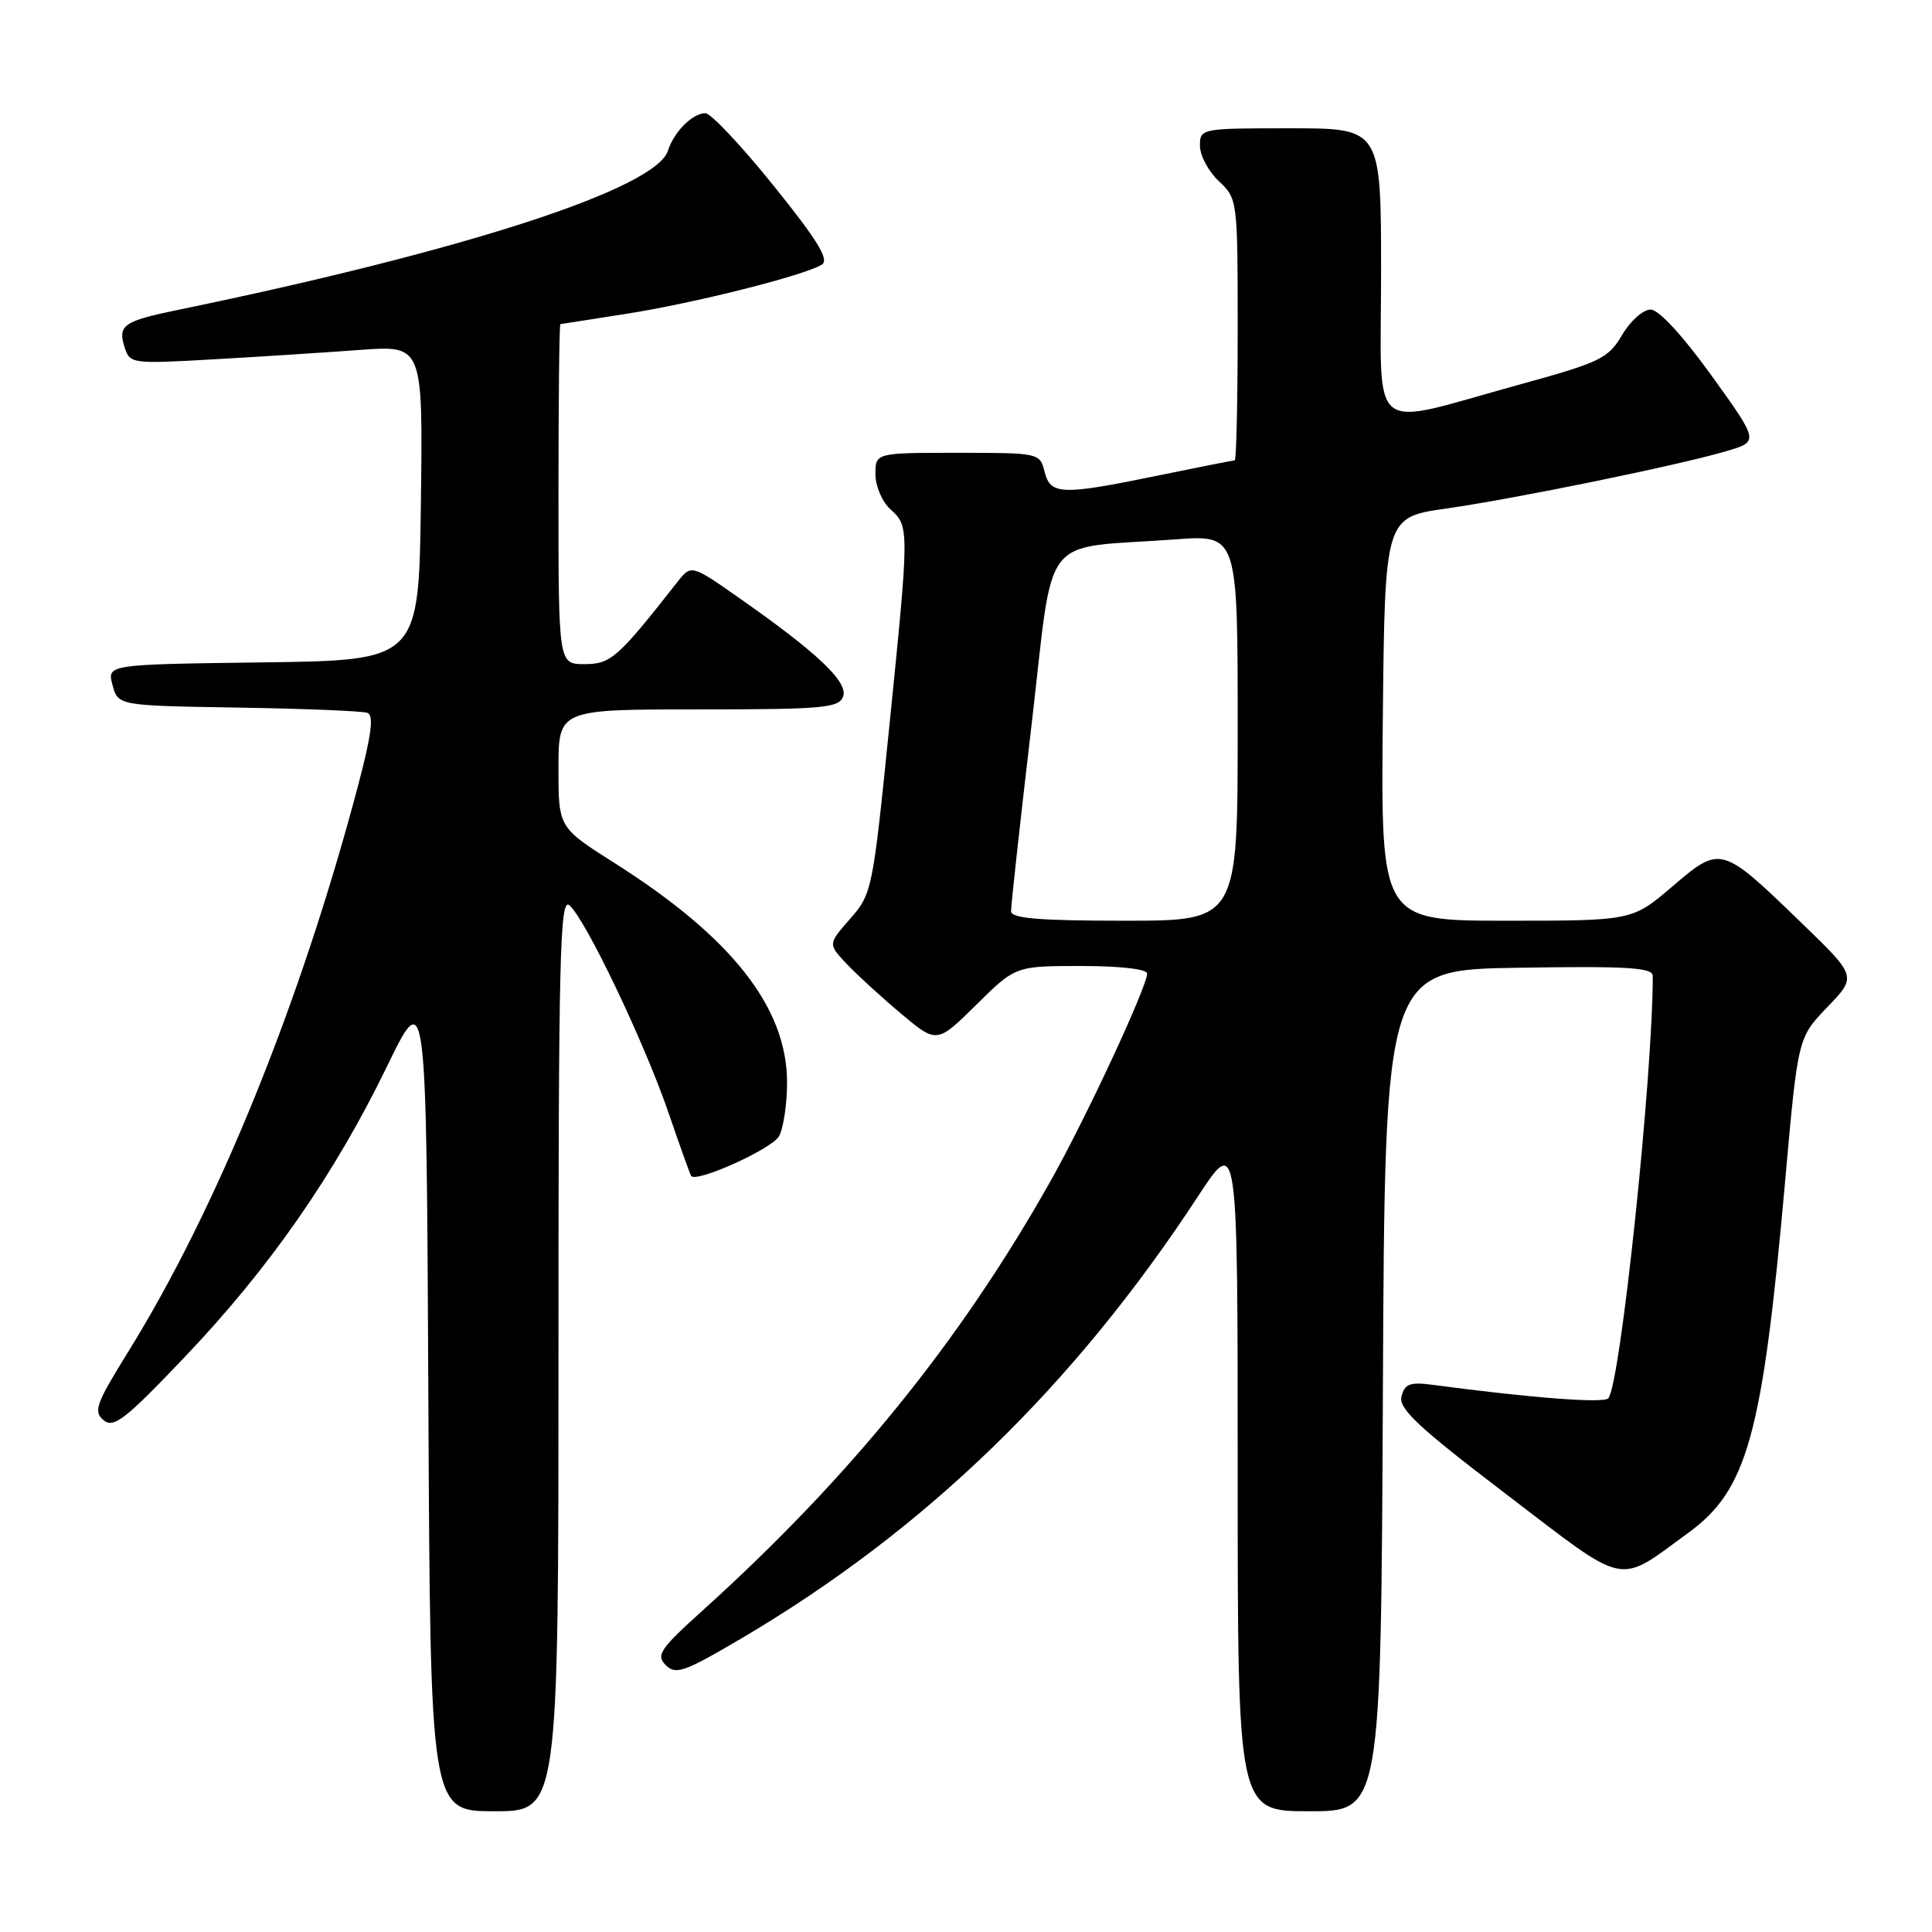 <?xml version="1.0" encoding="UTF-8" standalone="no"?>
<!DOCTYPE svg PUBLIC "-//W3C//DTD SVG 1.1//EN" "http://www.w3.org/Graphics/SVG/1.1/DTD/svg11.dtd" >
<svg xmlns="http://www.w3.org/2000/svg" xmlns:xlink="http://www.w3.org/1999/xlink" version="1.1" viewBox="0 0 256 256">
 <g >
 <path fill="currentColor"
d=" M 74.00 179.38 C 74.00 126.67 74.19 118.91 75.44 119.95 C 77.54 121.69 85.42 138.19 88.60 147.50 C 90.11 151.90 91.45 155.65 91.58 155.82 C 92.27 156.77 102.34 152.21 103.23 150.55 C 103.81 149.48 104.29 146.28 104.29 143.45 C 104.29 133.51 96.97 124.20 81.42 114.35 C 74.00 109.65 74.00 109.65 74.00 101.83 C 74.00 94.00 74.00 94.00 92.53 94.00 C 108.96 94.00 111.14 93.81 111.71 92.32 C 112.44 90.41 108.41 86.57 98.05 79.31 C 91.59 74.78 91.59 74.78 89.74 77.14 C 81.84 87.20 80.94 88.00 77.45 88.00 C 74.00 88.00 74.00 88.00 74.00 65.50 C 74.00 53.12 74.11 42.98 74.25 42.95 C 74.39 42.92 78.33 42.31 83.00 41.58 C 91.88 40.20 106.55 36.51 108.89 35.07 C 109.92 34.43 108.39 31.91 102.51 24.61 C 98.26 19.33 94.19 15.00 93.46 15.00 C 91.77 15.00 89.30 17.47 88.51 19.96 C 86.91 25.00 61.65 33.21 23.50 41.08 C 16.36 42.55 15.58 43.10 16.51 46.02 C 17.20 48.20 17.46 48.23 28.36 47.61 C 34.49 47.26 43.22 46.70 47.77 46.36 C 56.04 45.76 56.04 45.76 55.77 66.63 C 55.50 87.50 55.50 87.50 34.84 87.77 C 14.18 88.04 14.18 88.04 14.91 90.77 C 15.64 93.50 15.64 93.50 31.57 93.76 C 40.33 93.90 48.04 94.21 48.69 94.46 C 49.56 94.77 49.22 97.41 47.42 104.20 C 39.76 133.08 28.78 160.10 16.97 179.15 C 12.72 186.00 12.34 187.04 13.72 188.18 C 15.06 189.29 16.57 188.12 24.47 179.82 C 35.67 168.06 44.29 155.69 51.25 141.36 C 56.50 130.57 56.50 130.57 56.76 185.28 C 57.02 240.00 57.02 240.00 65.51 240.00 C 74.00 240.00 74.00 240.00 74.00 179.38 Z  M 183.24 184.25 C 183.50 128.50 183.50 128.50 201.25 128.23 C 215.73 128.00 219.00 128.21 219.00 129.32 C 219.00 142.74 214.68 183.68 213.10 185.29 C 212.43 185.97 202.86 185.23 189.86 183.50 C 186.85 183.10 186.14 183.35 185.71 185.01 C 185.28 186.64 187.85 189.05 199.62 198.02 C 215.87 210.42 214.17 210.06 223.72 203.10 C 231.55 197.40 233.54 190.17 236.54 156.50 C 238.23 137.50 238.23 137.50 242.14 133.44 C 246.04 129.38 246.04 129.38 238.77 122.35 C 228.07 111.99 228.02 111.98 221.61 117.45 C 216.28 122.00 216.28 122.00 199.63 122.00 C 182.97 122.00 182.97 122.00 183.23 95.27 C 183.50 68.54 183.50 68.54 191.66 67.38 C 200.89 66.06 222.34 61.67 228.79 59.77 C 233.07 58.50 233.07 58.50 226.79 49.77 C 222.97 44.47 219.80 41.03 218.72 41.02 C 217.74 41.01 216.03 42.52 214.94 44.38 C 213.09 47.51 212.06 48.01 201.26 50.98 C 180.94 56.57 183.00 58.25 183.00 36.13 C 183.00 17.00 183.00 17.00 171.00 17.00 C 159.11 17.00 159.00 17.02 159.00 19.33 C 159.00 20.60 160.12 22.71 161.50 24.00 C 163.98 26.33 164.00 26.49 164.00 43.67 C 164.00 53.20 163.82 61.00 163.61 61.00 C 163.40 61.00 158.85 61.90 153.50 63.00 C 140.62 65.65 139.19 65.60 138.41 62.50 C 137.79 60.02 137.68 60.00 126.89 60.00 C 116.00 60.00 116.00 60.00 116.00 62.85 C 116.00 64.42 116.89 66.50 118.00 67.50 C 120.50 69.77 120.50 69.92 117.82 96.44 C 115.65 117.89 115.54 118.46 112.66 121.73 C 109.72 125.08 109.72 125.08 112.11 127.64 C 113.43 129.05 116.67 132.02 119.32 134.25 C 124.13 138.30 124.13 138.30 129.35 133.15 C 134.56 128.00 134.56 128.00 143.28 128.00 C 148.42 128.00 152.00 128.41 152.00 129.00 C 152.00 130.75 143.88 148.20 139.20 156.50 C 127.26 177.71 112.61 195.79 93.11 213.39 C 87.45 218.50 86.89 219.32 88.22 220.64 C 89.54 221.97 90.69 221.55 98.39 217.01 C 122.65 202.68 142.27 183.67 158.75 158.51 C 164.00 150.50 164.00 150.50 164.00 195.25 C 164.00 240.00 164.00 240.00 173.49 240.00 C 182.98 240.00 182.98 240.00 183.24 184.25 Z  M 133.97 120.75 C 133.95 120.06 135.16 109.05 136.66 96.28 C 139.75 69.93 137.53 72.81 155.75 71.47 C 164.00 70.86 164.00 70.86 164.00 96.43 C 164.00 122.00 164.00 122.00 149.00 122.00 C 137.68 122.00 133.99 121.69 133.97 120.75 Z "/>
</g>
</svg>